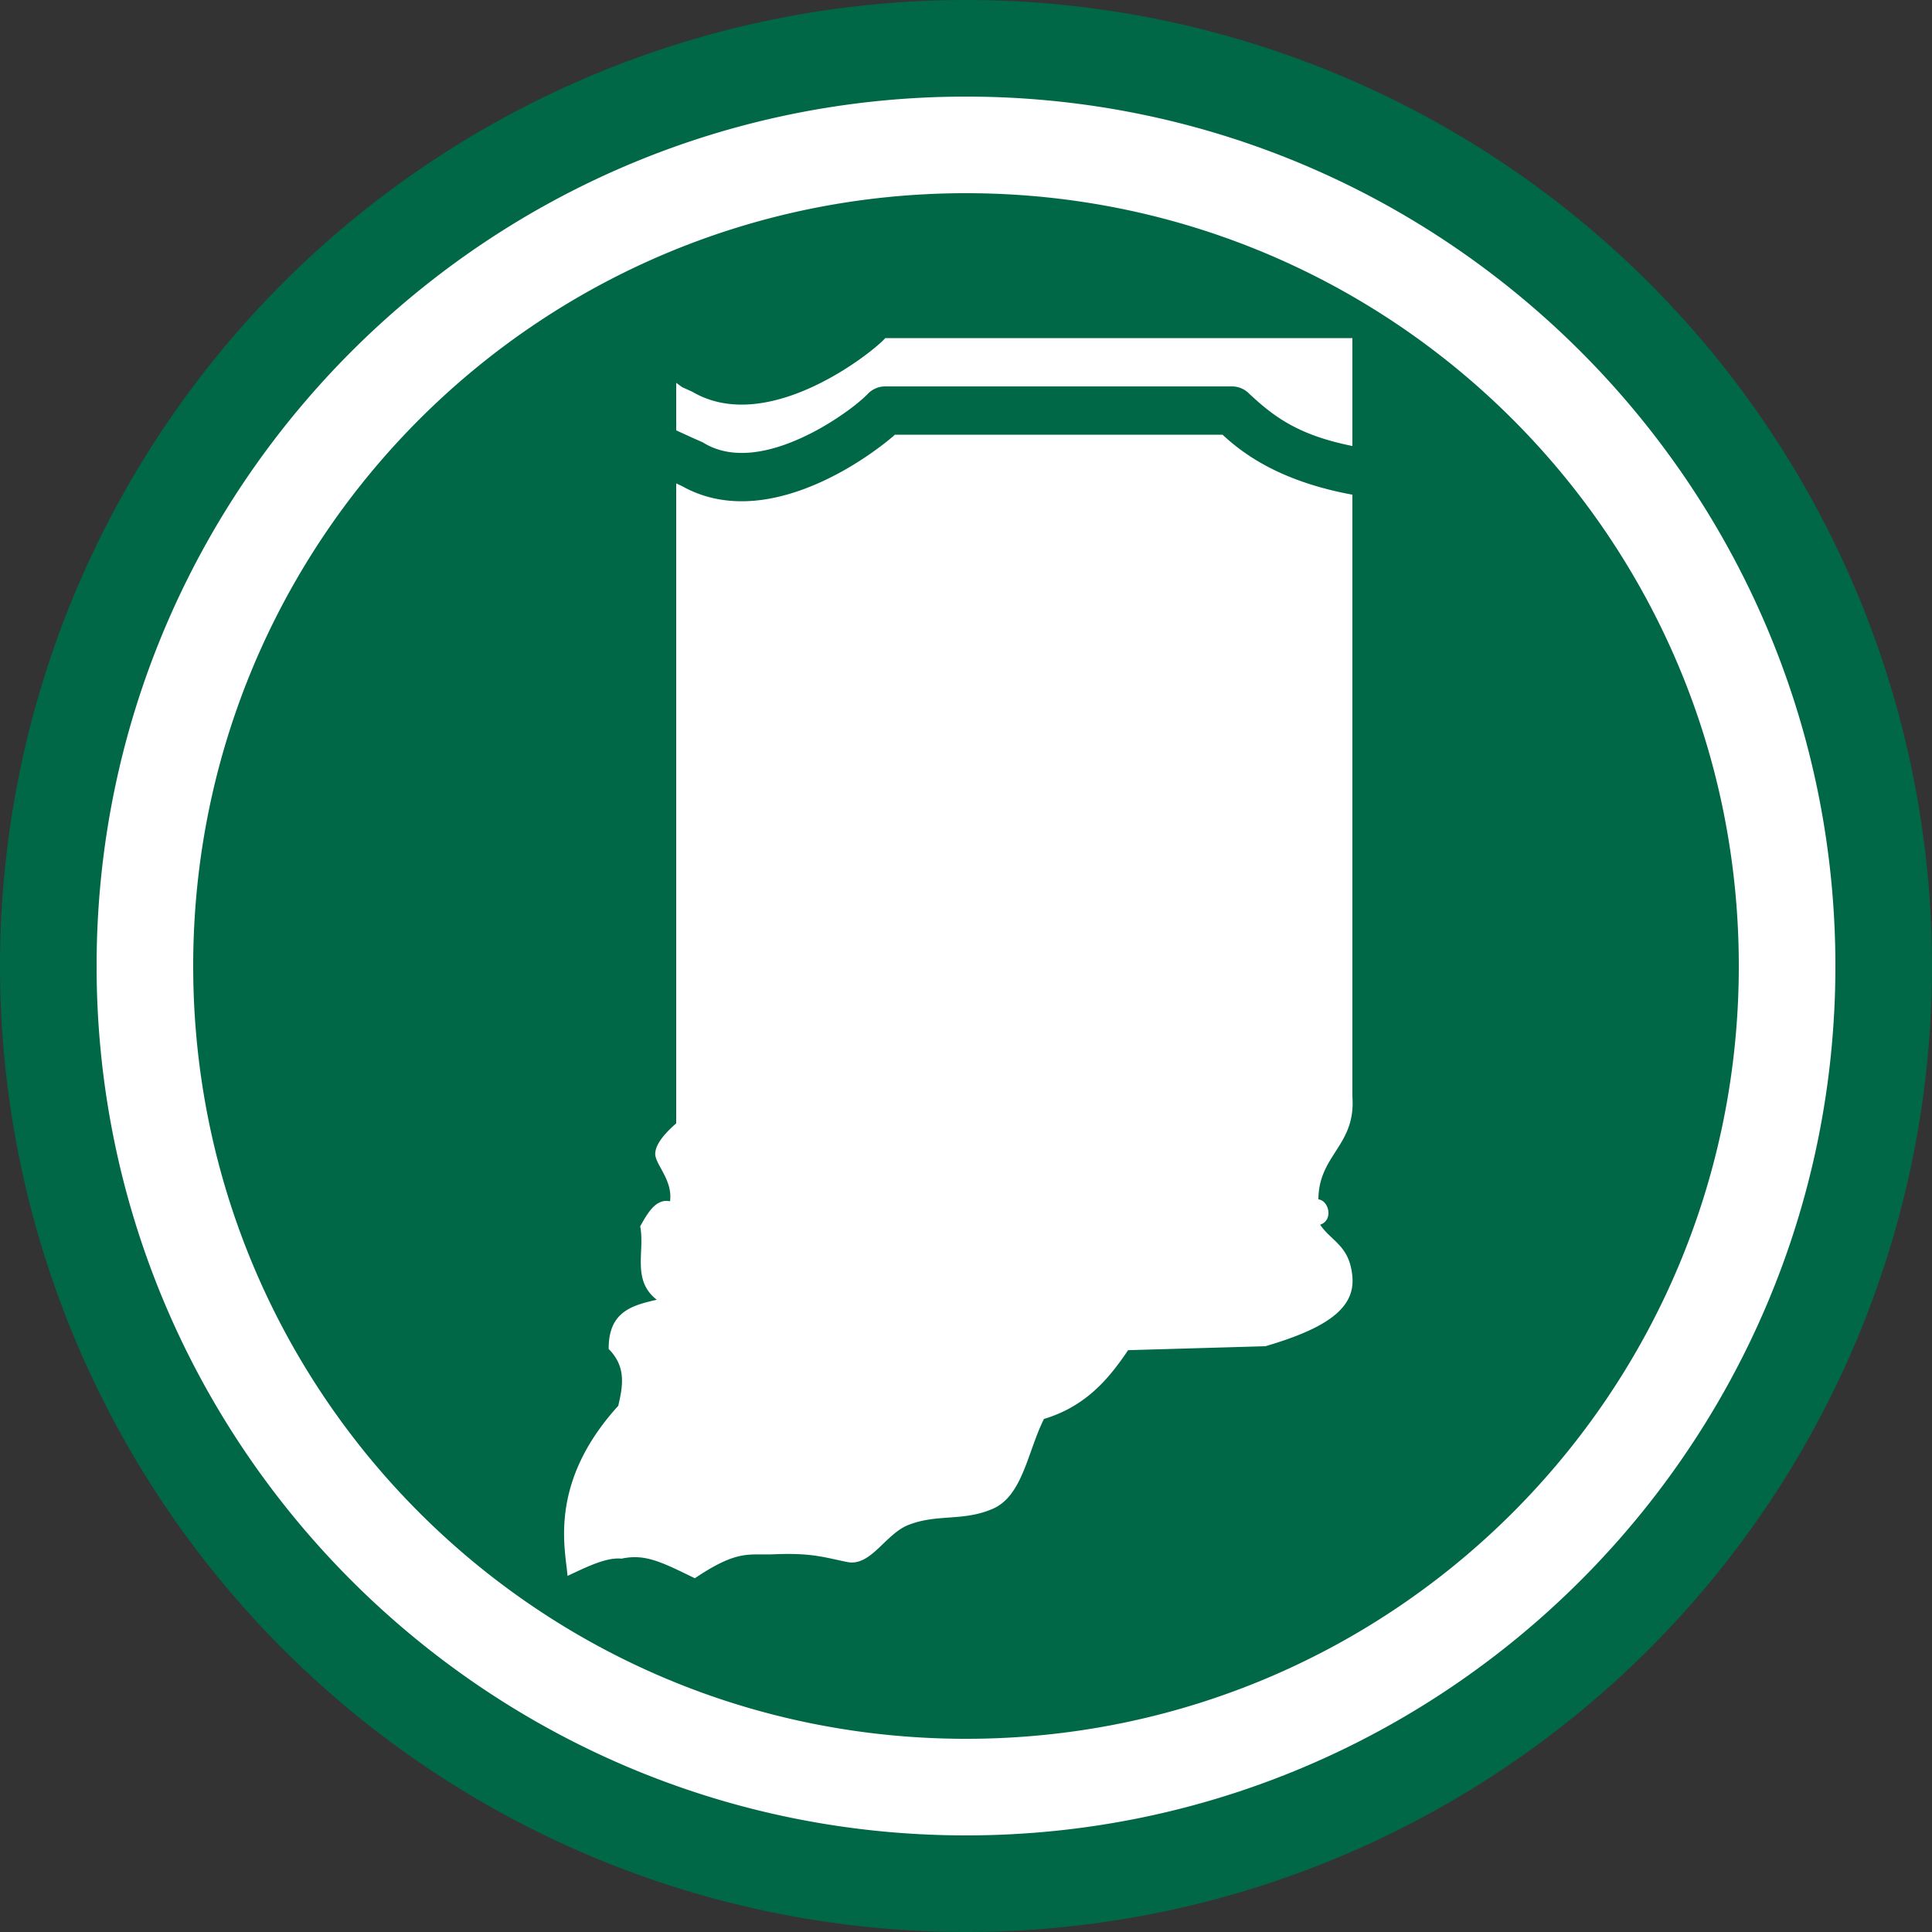 <svg viewBox="0 0 600 600" width="20" height="20" xmlns="http://www.w3.org/2000/svg">
 <rect x="0" y="0" width="600" height="600" fill="#333333" stroke="none"/>
 <path d="m600 300a300 300 0 1 1-600 0 300 300 0 1 1 600 0z" style="fill:#006747"/>
 <path style="color:#000;fill:#006747;fill-rule:evenodd;stroke-width:30;stroke-linecap:round;stroke-linejoin:round;-inkscape-stroke:none" d="M 555,300 A 255,255 0 0 1 300,555 255,255 0 0 1 45,300 255,255 0 0 1 300,45 255,255 0 0 1 555,300 Z"/>
 <path style="color:#000;fill:#fff;fill-rule:evenodd;stroke-width:.033;stroke-linecap:round;stroke-linejoin:round;-inkscape-stroke:none" d="M 10 1 C 5.035 1 1 5.035 1 10 C 1 14.965 5.035 19 10 19 C 14.965 19 19 14.965 19 10 C 19 5.035 14.965 1 10 1 z M 10 2 C 14.424 2 18 5.576 18 10 C 18 14.424 14.424 18 10 18 C 5.576 18 2 14.424 2 10 C 2 5.576 5.576 2 10 2 z M 9.164 3.5 C 9.117 3.558 8.818 3.813 8.43 3.996 C 8.042 4.179 7.565 4.29 7.166 4.055 L 7.062 4.008 L 7 3.963 L 7 4.455 L 7.166 4.531 L 7.268 4.576 A 0.25 0.25 0 0 1 7.293 4.59 C 7.588 4.764 7.971 4.687 8.322 4.521 C 8.498 4.439 8.659 4.336 8.777 4.25 C 8.837 4.207 8.885 4.167 8.92 4.137 C 8.955 4.107 8.983 4.076 8.969 4.094 A 0.25 0.25 0 0 1 9.164 4 L 12.752 4 A 0.25 0.25 0 0 1 12.924 4.068 C 13.194 4.323 13.449 4.506 14 4.617 L 14 3.5 L 9.164 3.5 z M 9.264 4.5 C 9.258 4.505 9.253 4.51 9.246 4.516 C 9.2 4.556 9.14 4.603 9.07 4.654 C 8.93 4.756 8.747 4.873 8.535 4.973 C 8.111 5.173 7.543 5.316 7.039 5.02 L 7.062 5.033 L 7 5.004 L 7 11.629 C 6.906 11.711 6.787 11.831 6.783 11.941 C 6.779 12.052 6.967 12.215 6.936 12.436 C 6.782 12.402 6.693 12.58 6.627 12.695 C 6.679 12.95 6.536 13.251 6.799 13.455 C 6.546 13.513 6.298 13.576 6.301 13.965 C 6.486 14.15 6.447 14.351 6.4 14.553 C 5.667 15.359 5.856 16.047 5.875 16.314 C 6.092 16.211 6.282 16.12 6.434 16.135 C 6.675 16.084 6.837 16.164 7.193 16.338 C 7.639 16.037 7.753 16.101 8.008 16.09 C 8.401 16.073 8.528 16.121 8.771 16.17 C 9.015 16.219 9.163 15.882 9.402 15.787 C 9.703 15.668 9.968 15.753 10.277 15.619 C 10.587 15.485 10.638 15.026 10.807 14.689 C 11.239 14.559 11.477 14.276 11.678 13.977 L 13.1 13.936 C 13.733 13.75 14.027 13.544 14 13.219 C 13.973 12.894 13.785 12.854 13.666 12.678 C 13.806 12.632 13.757 12.428 13.648 12.416 C 13.651 11.952 14.036 11.861 14 11.354 L 14 5.121 C 13.312 4.994 12.913 4.741 12.656 4.5 L 9.264 4.5 z" transform="scale(30)"/>
</svg>
